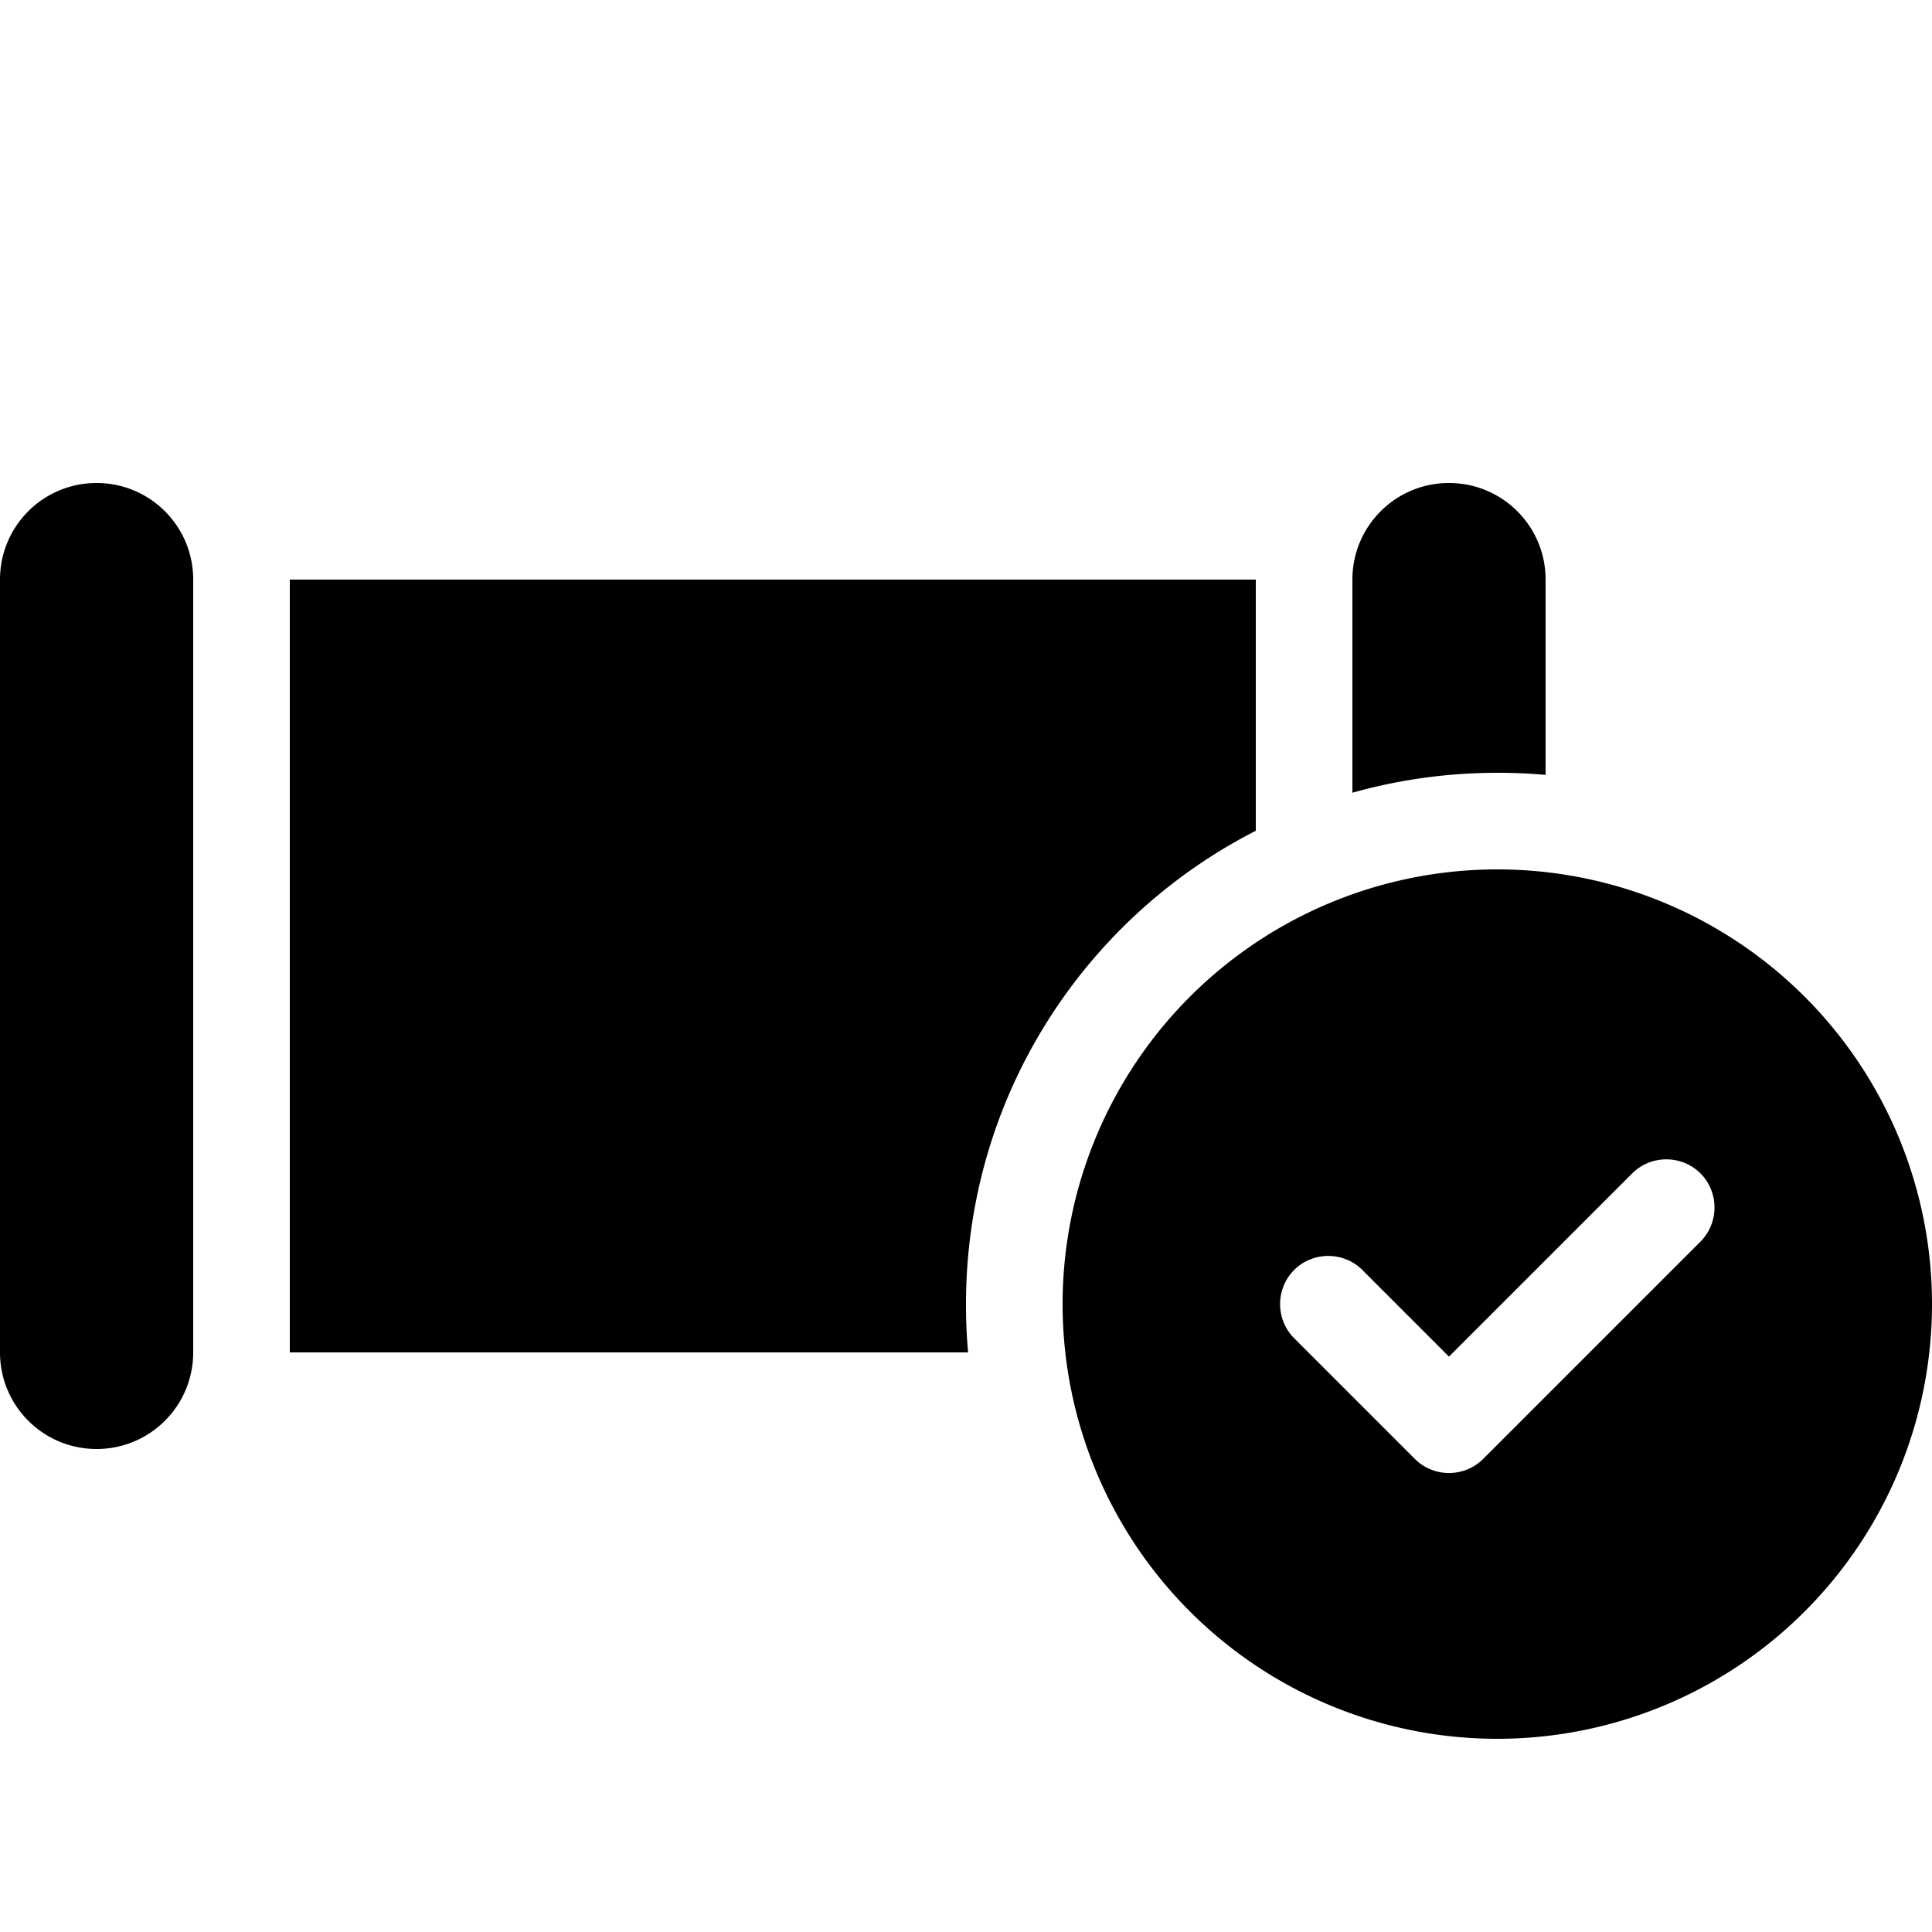 <svg xmlns="http://www.w3.org/2000/svg" width="24" height="24" viewBox="0 0 640 512"><path d="M32 96c17.7 0 32 14.3 32 32l0 256c0 17.7-14.3 32-32 32s-32-14.3-32-32L0 128c0-17.7 14.3-32 32-32zm448 0c17.7 0 32 14.3 32 32l0 64.7c-5.3-.5-10.6-.7-16-.7c-16.6 0-32.7 2.3-48 6.6l0-70.6c0-17.7 14.3-32 32-32zM320 368c0 5.4 .2 10.7 .7 16L96 384l0-256 320 0 0 83.2c-57 29.1-96 88.4-96 156.8zm32 0a144 144 0 1 1 288 0 144 144 0 1 1 -288 0zm211.3-43.3c-6.2-6.2-16.4-6.2-22.6 0L480 385.4l-28.7-28.7c-6.2-6.2-16.4-6.2-22.6 0s-6.2 16.4 0 22.6l40 40c6.2 6.2 16.4 6.2 22.6 0l72-72c6.2-6.2 6.2-16.4 0-22.6z"/></svg>